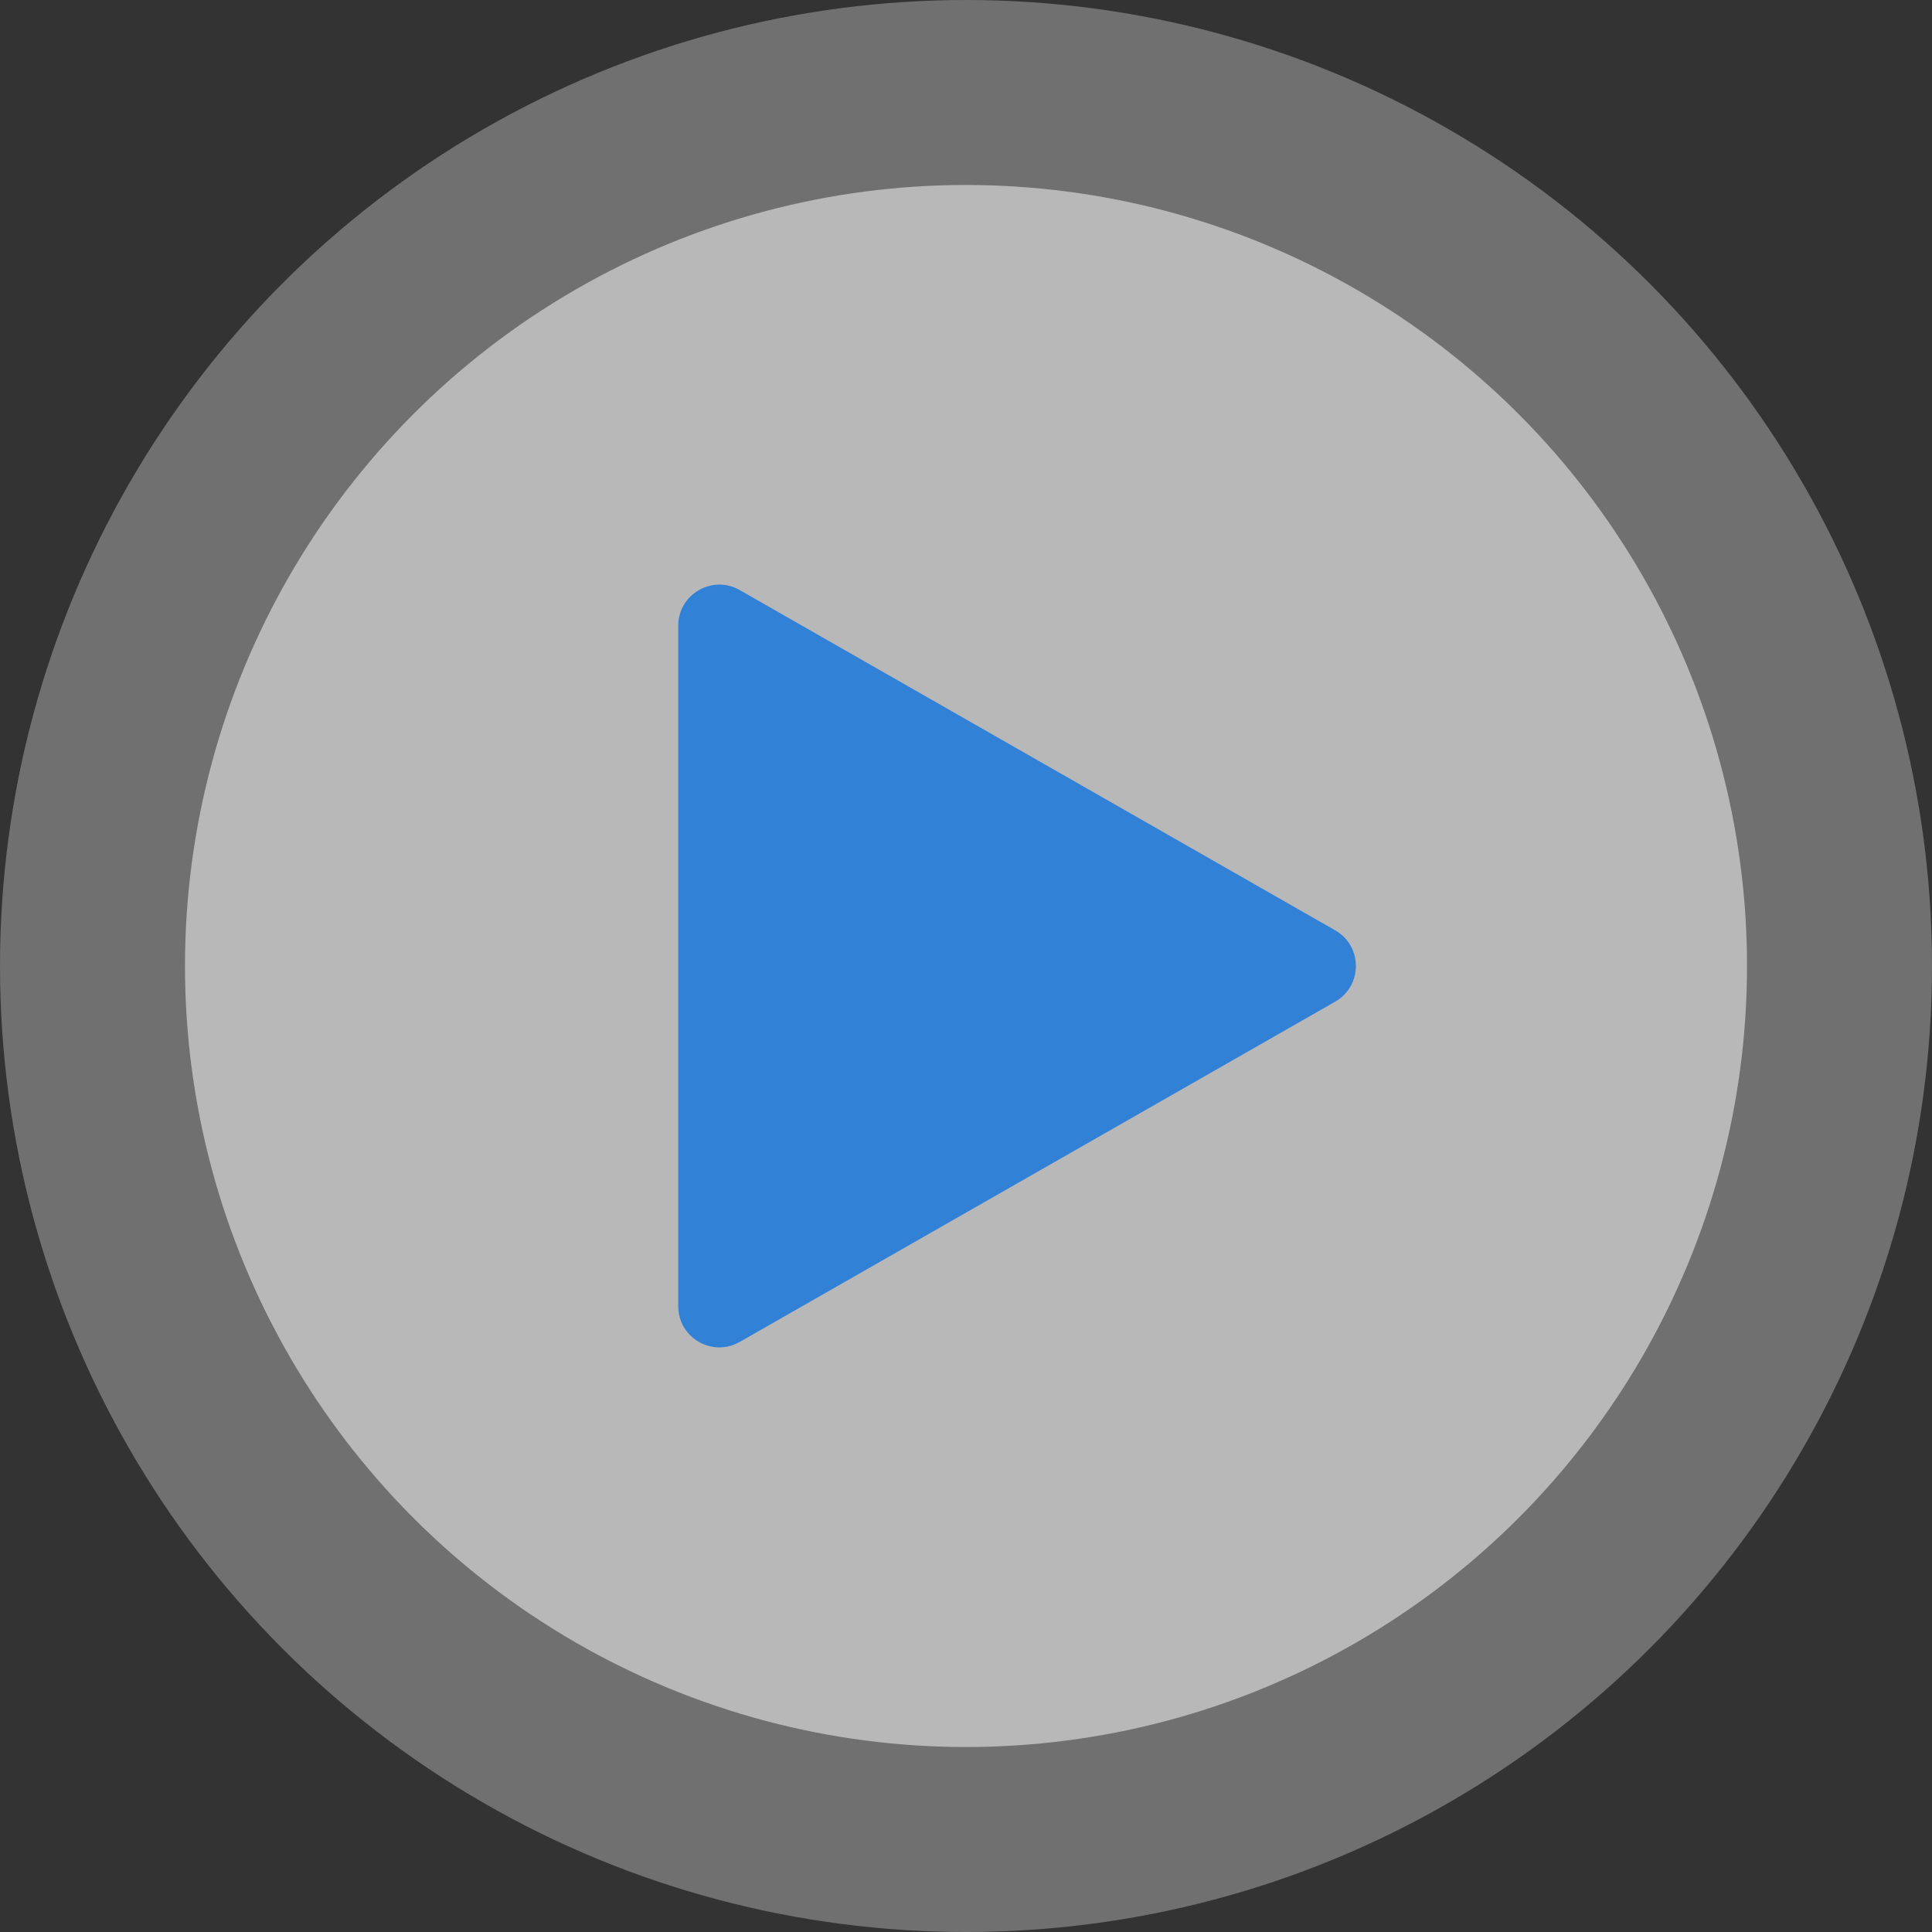 <svg width="94" height="94" viewBox="0 0 94 94" fill="none" xmlns="http://www.w3.org/2000/svg">
<rect x="0" y="0" width="94" height="94" fill="#333333" stroke="none"/>
<circle opacity="0.3" cx="47" cy="47" r="47" fill="white"/>
<circle opacity="0.5" cx="47" cy="47" r="38" fill="white"/>
<path d="M64.961 45.264C66.305 46.031 66.305 47.969 64.961 48.736L35.992 65.29C34.659 66.052 33 65.089 33 63.554L33 30.446C33 28.911 34.659 27.948 35.992 28.71L64.961 45.264Z" fill="#3181D7"/>
</svg>
